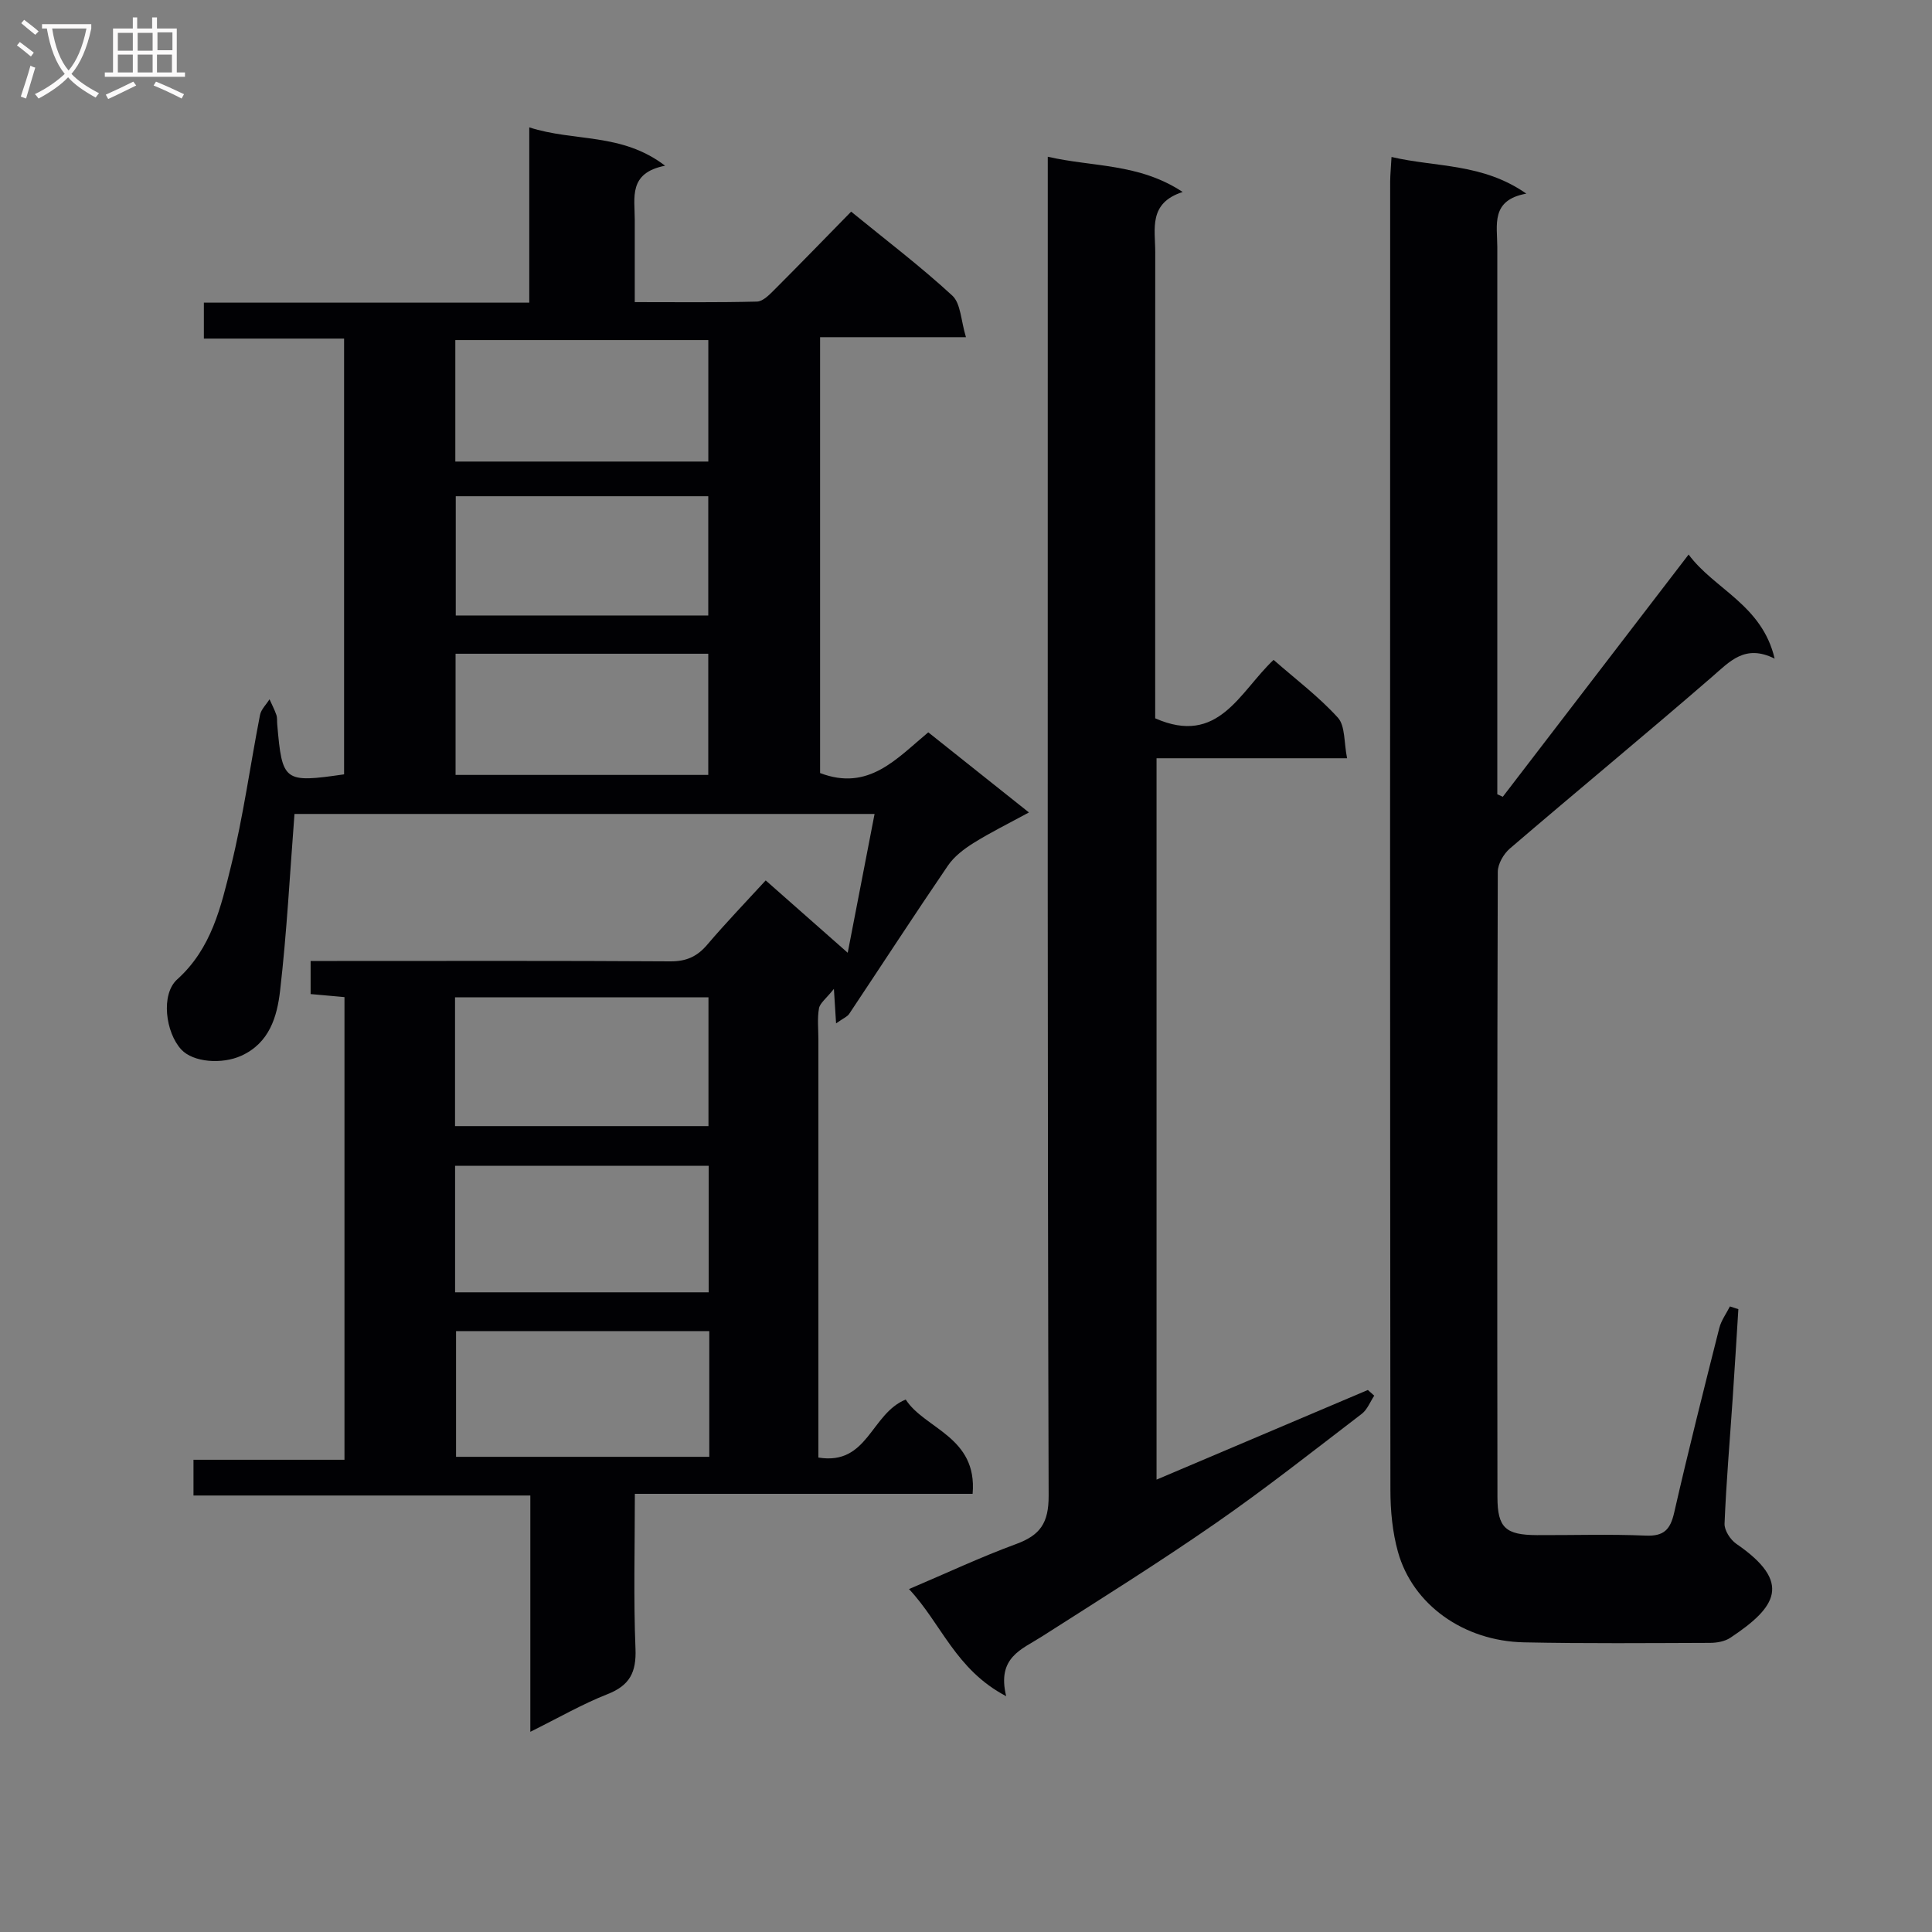 <svg enable-background="new 0 0 400 400" viewBox="0 0 400 400" xmlns="http://www.w3.org/2000/svg"><rect x="0" y="0" width="400" height="400" fill="#808080" stroke="none"/><g fill="#010104"><path d="m71.24 160.32c0-29.86 0-59.76 0-90.22-9.65 0-19.22 0-29.03 0 0-2.62 0-4.69 0-7.44h67.37c0-12.21 0-23.77 0-36.29 9.37 3.03 19.1 1.04 28.12 7.94-7.65 1.49-6.27 6.63-6.28 11.18-.01 5.46 0 10.92 0 17.06 8.78 0 17.05.1 25.31-.11 1.22-.03 2.55-1.4 3.57-2.42 5.3-5.3 10.51-10.68 15.92-16.2 7.23 5.91 14.38 11.33 20.94 17.38 1.77 1.63 1.78 5.18 2.83 8.61-10.68 0-20.27 0-30.2 0v90.24c10.05 3.84 15.83-2.98 22.4-8.43 6.8 5.41 13.39 10.67 20.84 16.59-4.16 2.26-7.92 4.11-11.46 6.32-1.99 1.24-4.02 2.79-5.31 4.68-6.93 10.16-13.63 20.48-20.45 30.71-.4.59-1.22.9-2.71 1.96-.15-2.29-.24-3.77-.45-7.14-1.61 2.02-2.9 2.94-3.09 4.04-.37 2.1-.12 4.31-.12 6.48v80.48 6.03c10.27 1.68 10.83-9.07 18.08-12.01 3.9 6.09 14.88 7.67 13.85 19.52-23.24 0-46.26 0-69.93 0 0 11.19-.29 21.64.13 32.07.2 4.88-1.19 7.6-5.8 9.41-5.21 2.05-10.12 4.89-15.97 7.79 0-16.62 0-32.48 0-48.92-23.53 0-46.43 0-69.74 0 0-2.65 0-4.72 0-7.4h31.26c0-32.2 0-63.79 0-95.79-2.29-.21-4.52-.41-7.01-.63 0-2.16 0-4.23 0-6.85h5.48c23 0 45.99-.07 68.99.08 3.34.02 5.58-1.01 7.68-3.49 3.77-4.43 7.81-8.63 12.07-13.27 5.55 4.9 10.96 9.67 16.98 14.98 1.92-9.91 3.69-19.08 5.56-28.74-40.58 0-80.75 0-120.1 0-.95 12.27-1.58 24.48-2.98 36.6-.62 5.34-2.18 10.8-8.03 13.46-4.02 1.82-9.96 1.37-12.42-1.28-3.26-3.5-4.31-11.43-.84-14.54 7.1-6.39 9.05-15.02 11.13-23.45 2.54-10.29 3.97-20.85 6-31.27.23-1.17 1.29-2.17 1.97-3.26.48 1.08 1.04 2.13 1.42 3.24.21.61.11 1.32.18 1.98 1.03 11.86 1.38 12.12 13.84 10.32zm22.97 72.83h52.47c0-9.19 0-17.94 0-26.67-17.67 0-35.02 0-52.47 0zm.01 34.41h52.51c0-8.96 0-17.55 0-26.19-17.64 0-35 0-52.51 0zm52.63 8.03c-17.86 0-35.19 0-52.43 0v26.03h52.43c0-8.82 0-17.27 0-26.03zm-52.58-180.03h52.38c0-8.61 0-16.95 0-25.15-17.69 0-35.03 0-52.38 0zm.05 64.88h52.32c0-8.62 0-16.85 0-25.09-17.6 0-34.84 0-52.32 0zm.04-33.01h52.28c0-8.47 0-16.55 0-24.69-17.62 0-34.87 0-52.28 0z"/><path d="m288.1 32.5c9.25 2.17 18.82 1.24 27.91 7.59-7.44 1.34-6.01 6.51-6.01 11.06-.01 36 0 71.99 0 107.99v5.31c.38.17.76.34 1.14.51 12.67-16.52 25.35-33.04 38.47-50.15 5.32 7.2 15.2 10.4 17.81 21.55-6.14-3.06-9.27.58-12.99 3.8-13.83 11.98-27.95 23.62-41.84 35.53-1.29 1.11-2.48 3.18-2.49 4.81-.13 43.16-.13 86.32-.07 129.49.01 6.33 1.7 7.81 8.17 7.84 7.5.03 15.01-.22 22.49.1 3.8.17 5.12-1.23 5.93-4.75 2.92-12.79 6.13-25.51 9.34-38.22.4-1.58 1.45-2.99 2.2-4.48.58.19 1.17.38 1.75.57-.39 6.17-.76 12.35-1.18 18.52-.58 8.63-1.33 17.25-1.68 25.88-.06 1.38 1.2 3.33 2.42 4.17 11.67 8.01 8.34 13.12-1.23 19.47-1.15.76-2.8 1.05-4.23 1.05-12.83.04-25.67.16-38.49-.11-12.49-.26-23.04-7.8-26.09-18.74-1.14-4.1-1.56-8.52-1.56-12.8-.09-90.32-.07-180.65-.05-270.97.02-1.48.17-2.95.28-5.02z"/><path d="m208.32 351.18c-10.51-5.53-13.39-14.99-20.12-22.18 7.84-3.33 14.87-6.64 22.14-9.31 4.99-1.83 6.79-4.32 6.77-10.03-.26-84.16-.18-168.32-.18-252.47 0-7.97 0-15.95 0-24.74 9.38 2.16 18.87 1.32 27.93 7.3-7.16 2.3-5.67 7.69-5.68 12.47-.03 30.33-.01 60.66-.01 90.99v5.51c13.12 5.78 17.43-5.42 24.51-12.1 4.55 3.99 9.35 7.6 13.31 11.96 1.55 1.71 1.24 5.12 1.91 8.41-13.66 0-26.41 0-39.45 0v149.35c14.86-6.3 29.3-12.43 43.75-18.56.44.39.88.79 1.32 1.18-.84 1.27-1.43 2.87-2.57 3.75-10.04 7.68-19.97 15.53-30.35 22.72-11.75 8.15-23.89 15.73-35.95 23.43-4.12 2.64-9.3 4.28-7.33 12.32z"/></g><path d="m6.4 11.7c-1-.8-1.9-1.6-2.9-2.3l.6-.7c.9.7 1.9 1.4 2.9 2.2zm-2.1 8.3c.7-2.1 1.4-4.2 2-6.4.2.1.6.3 1 .4-.7 2.3-1.3 4.4-1.9 6.4zm3-12.8c-1.1-.9-2.1-1.7-2.9-2.4l.6-.7c1 .8 2 1.5 3 2.4zm1.4-1.3v-.9h10.2v.9c-.9 4.2-2.3 7.3-4.1 9.4 1.3 1.4 3.2 2.7 5.7 4-.2.2-.4.5-.7.9-2.5-1.4-4.4-2.7-5.7-4.2-1.4 1.5-3.5 3-6.1 4.4 0 0 0 0-.1-.1-.3-.4-.5-.7-.7-.8 2.7-1.3 4.7-2.8 6.2-4.2-1.8-2.2-3-5.3-3.7-9.4zm9.2 0h-7.1c.6 3.8 1.7 6.7 3.4 8.7 1.7-2 2.9-4.8 3.7-8.7z" fill="#fbfafa"/><path d="m31.6 3.6h.9v2.3h4.1v9.1h1.7v.9h-16.6v-.9h1.7v-9.1h4.1v-2.3h.9v2.3h3.1v-2.3zm-4 13.3.6.8c-1.9.9-3.8 1.9-5.8 2.8-.2-.3-.3-.6-.5-.9 2-.9 3.9-1.8 5.7-2.7zm-3.2-10.1v3.7h3.1v-3.7zm0 4.5v3.7h3.1v-3.7zm4.1-4.5v3.7h3.1v-3.7zm0 4.5v3.7h3.1v-3.7zm9.1 9.1c-2.1-1.1-4.1-2-5.8-2.7l.5-.8c2.2.9 4.1 1.8 5.8 2.6zm-1.9-13.7h-3.1v3.7h3.1v-3.6zm-3.2 4.6v3.7h3.1v-3.7z" fill="#fbfafa"/></svg>